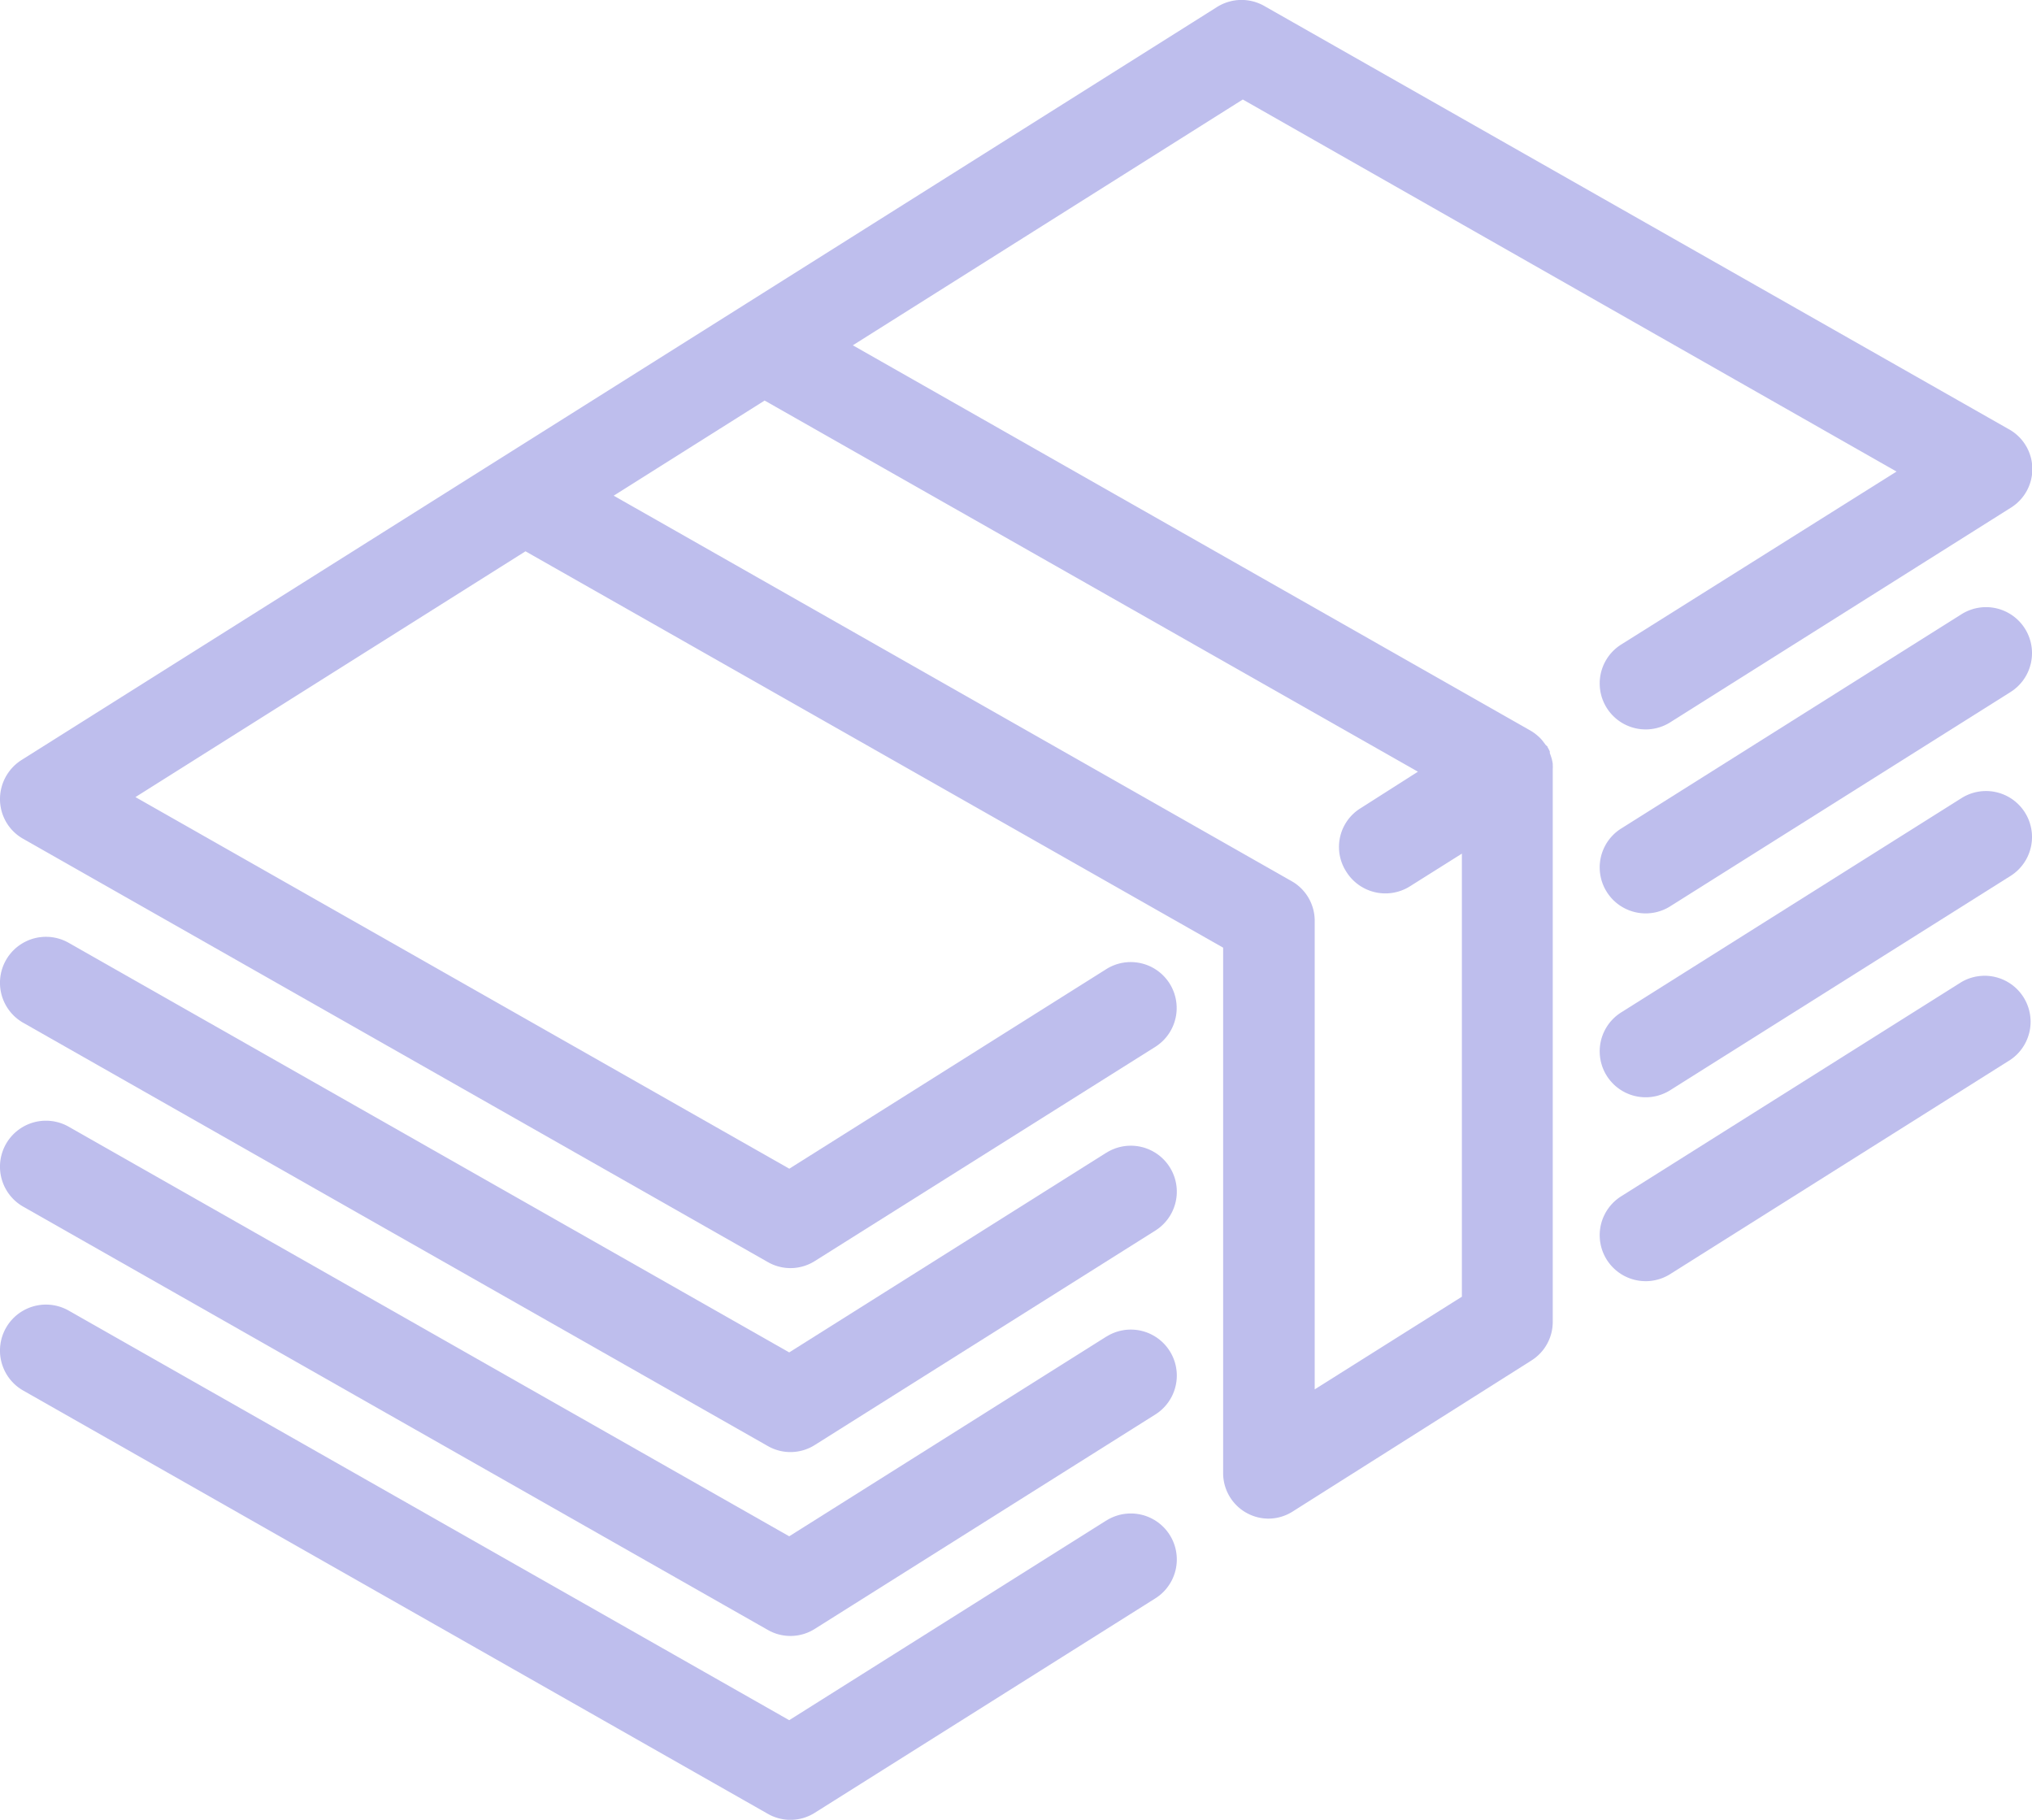 <svg xmlns="http://www.w3.org/2000/svg" width="22.323" height="19.99" viewBox="0 0 22.323 19.99"><defs><style>.a{fill:#bebeed;}</style></defs><g transform="translate(0 -0.005)"><path class="a" d="M13.937,16.682a.5.5,0,0,1-.5-.5V10.41L5.773,6.056l-4.285,2.7,7.183,4.082,3.482-2.192a.5.5,0,1,1,.538.854L8.952,13.852a.5.5,0,0,1-.269.078.5.5,0,0,1-.249-.067L.256,9.215A.5.5,0,0,1,0,8.788a.509.509,0,0,1,.236-.439L5.49,5.04,8.117,3.386,13.37.077a.505.505,0,0,1,.518-.012l8.179,4.649a.5.5,0,0,1,.019.866L18.348,7.935a.505.505,0,1,1-.538-.855l3.025-1.9L13.653,1.093l-4.284,2.7,7.44,4.23a.59.59,0,0,1,.055.036l.011.009a.461.461,0,0,1,.039.034l0,0,0,0a.407.407,0,0,1,.041.047l0,0,.006.008.02.027L17,8.2l0,.006.007.011a.376.376,0,0,1,.019.039l0,.008,0,.009c.007.018.013.037.019.055a.523.523,0,0,1,.013.062.047.047,0,0,1,0,.006V8.4a.46.46,0,0,1,0,.05v6.069a.5.5,0,0,1-.236.427L14.207,16.6A.5.5,0,0,1,13.937,16.682ZM8.4,4.4,6.742,5.445l7.445,4.233a.5.5,0,0,1,.256.438v5.146l1.617-1.018V9.377l-.569.358a.506.506,0,0,1-.7-.158.5.5,0,0,1,.158-.7l.628-.4L8.4,4.4Z" transform="translate(0 0.005)"/><path class="a" d="M3.975.078.236,2.432a.505.505,0,1,0,.538.855L4.513.933A.505.505,0,0,0,3.975.078Z" transform="translate(17.574 6.674)"/><path class="a" d="M12.153,2.372,8.67,4.565.755.066a.505.505,0,0,0-.5.878L8.434,5.593a.5.5,0,0,0,.519-.012l3.739-2.354a.505.505,0,0,0-.538-.855Z" transform="translate(0 10.296)"/><path class="a" d="M3.975.078.236,2.432a.505.505,0,1,0,.538.855L4.513.933A.505.505,0,0,0,3.975.078Z" transform="translate(17.574 8.694)"/><path class="a" d="M12.153,2.372,8.67,4.565.755.066a.505.505,0,0,0-.5.878L8.434,5.593a.5.5,0,0,0,.519-.012l3.739-2.354a.505.505,0,0,0-.538-.855Z" transform="translate(0 12.316)"/><path class="a" d="M3.975.078.236,2.432a.505.505,0,1,0,.538.855L4.513.932A.505.505,0,0,0,3.975.078Z" transform="translate(17.574 10.714)"/><path class="a" d="M12.153,2.372,8.67,4.565.755.066a.505.505,0,0,0-.5.878L8.434,5.593a.5.5,0,0,0,.519-.012l3.739-2.354a.505.505,0,0,0-.538-.855Z" transform="translate(0 14.336)"/></g></svg>